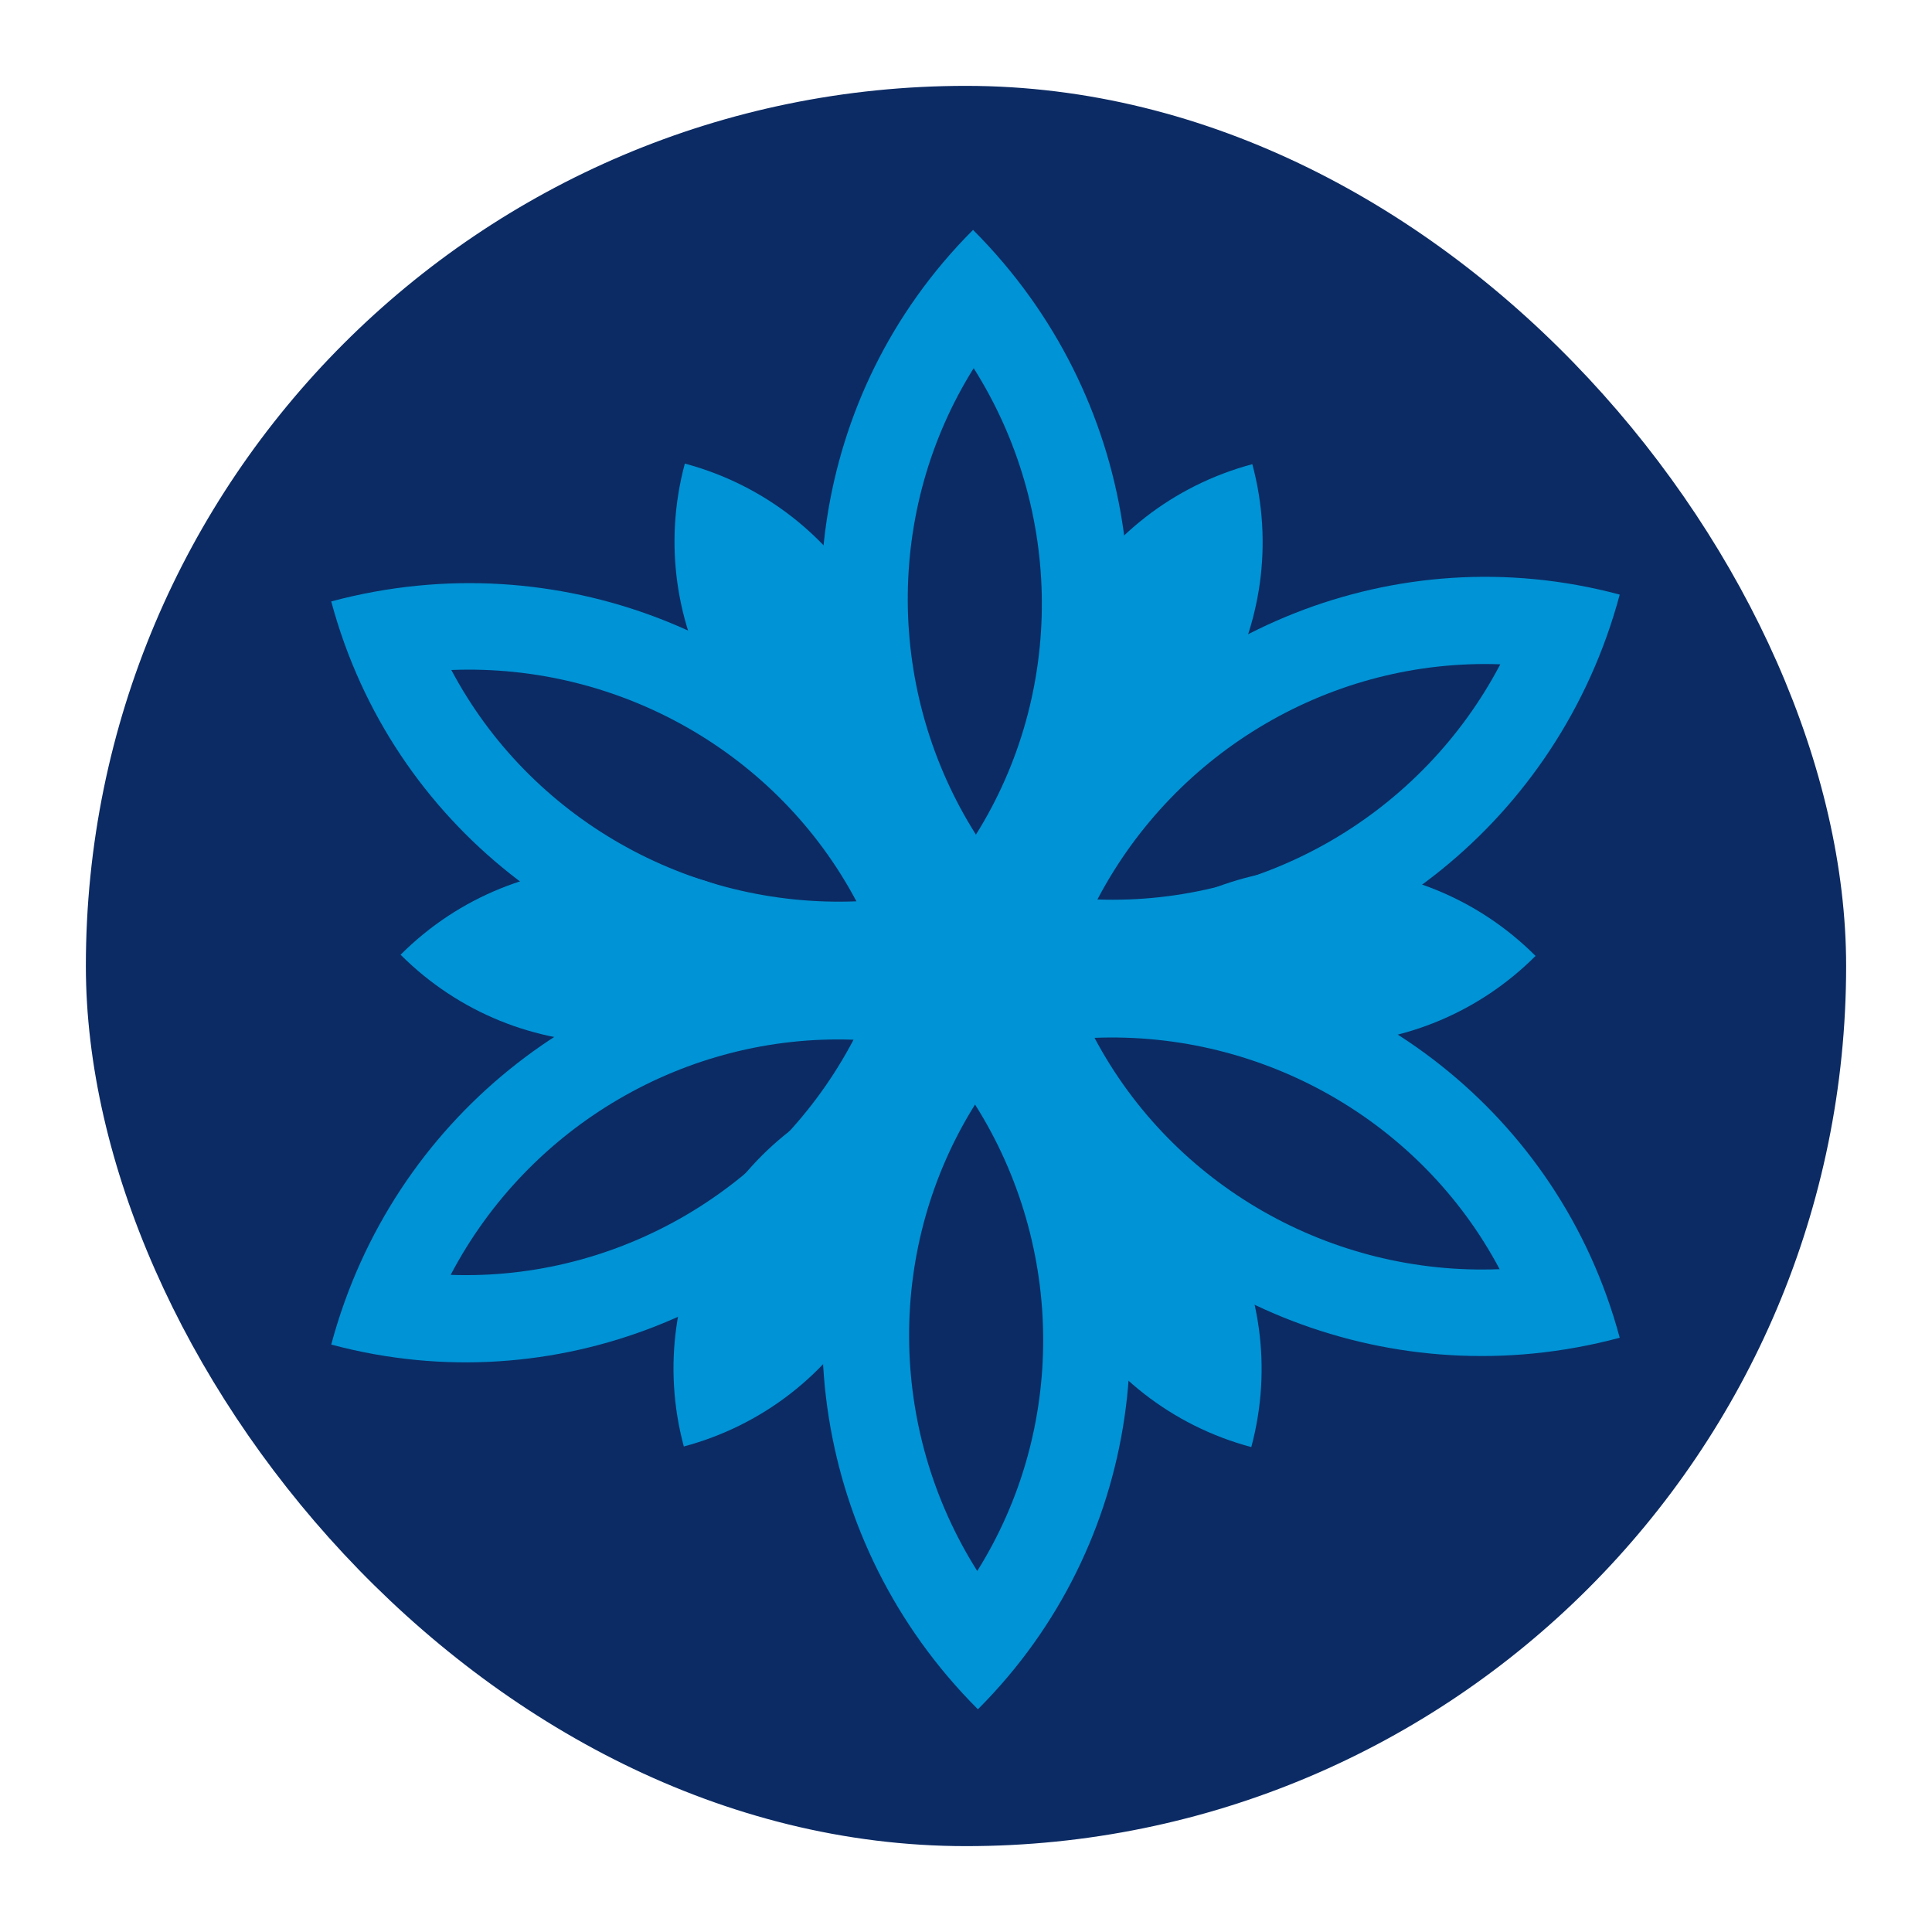 <svg width="90" height="90" viewBox="0 0 90 90" fill="none" xmlns="http://www.w3.org/2000/svg">
<g filter="url(#filter0_d_447_7897)">
<rect x="4" width="82" height="82" rx="41" fill="#0C2B64"/>
<path fill-rule="evenodd" clip-rule="evenodd" d="M45.328 6.709C44.358 7.68 43.487 8.712 42.716 9.795C36.7 18.24 36.754 29.709 42.85 38.212C43.632 39.302 44.512 40.343 45.492 41.323C46.462 40.352 47.333 39.32 48.104 38.237C54.12 29.792 54.066 18.323 47.97 9.82C47.188 8.73 46.308 7.689 45.328 6.709ZM45.462 34.881C41.266 28.241 41.226 19.752 45.358 13.151C49.554 19.791 49.594 28.28 45.462 34.881Z" fill="#0093D5"/>
<path fill-rule="evenodd" clip-rule="evenodd" d="M75.453 23.699C74.127 23.343 72.797 23.106 71.474 22.979C61.152 21.992 51.247 27.774 46.931 37.305C46.378 38.526 45.917 39.809 45.558 41.148C46.884 41.503 48.214 41.741 49.536 41.867C59.858 42.854 69.764 37.072 74.079 27.542C74.633 26.32 75.094 25.037 75.453 23.699ZM51.122 37.9C54.774 30.947 62.106 26.667 69.889 26.946C66.236 33.9 58.904 38.179 51.122 37.9Z" fill="#0093D5"/>
<path fill-rule="evenodd" clip-rule="evenodd" d="M15.43 24.017C15.786 25.342 16.245 26.613 16.797 27.822C21.103 37.254 31.062 42.942 41.474 41.914C42.809 41.782 44.151 41.54 45.489 41.181C45.134 39.856 44.675 38.585 44.123 37.376C39.816 27.944 29.857 22.256 19.445 23.284C18.111 23.416 16.769 23.658 15.43 24.017ZM39.895 37.987C32.047 38.3 24.674 34.09 21.025 27.211C28.873 26.898 36.245 31.107 39.895 37.987Z" fill="#0093D5"/>
<path fill-rule="evenodd" clip-rule="evenodd" d="M45.555 75.625C46.525 74.654 47.396 73.622 48.167 72.539C54.183 64.094 54.128 52.625 48.032 44.122C47.251 43.032 46.37 41.991 45.391 41.011C44.42 41.981 43.55 43.014 42.779 44.097C36.763 52.542 36.817 64.011 42.913 72.514C43.694 73.604 44.575 74.645 45.555 75.625ZM45.421 47.453C49.617 54.093 49.657 62.582 45.524 69.183C41.329 62.543 41.288 54.054 45.421 47.453Z" fill="#0093D5"/>
<path fill-rule="evenodd" clip-rule="evenodd" d="M15.43 58.635C16.756 58.991 18.086 59.228 19.409 59.355C29.73 60.342 39.636 54.56 43.952 45.029C44.505 43.808 44.966 42.525 45.325 41.186C43.999 40.831 42.669 40.593 41.346 40.467C31.024 39.48 21.119 45.262 16.803 54.792C16.25 56.014 15.789 57.297 15.43 58.635ZM39.761 44.434C36.108 51.387 28.777 55.667 20.994 55.388C24.646 48.434 31.978 44.155 39.761 44.434Z" fill="#0093D5"/>
<path fill-rule="evenodd" clip-rule="evenodd" d="M75.453 58.318C75.097 56.992 74.638 55.721 74.086 54.512C69.78 45.08 59.82 39.392 49.409 40.42C48.074 40.552 46.732 40.794 45.394 41.153C45.749 42.478 46.208 43.749 46.76 44.958C51.066 54.39 61.026 60.078 71.438 59.05C72.772 58.918 74.114 58.676 75.453 58.318ZM50.988 44.347C58.836 44.034 66.209 48.243 69.858 55.123C62.01 55.437 54.638 51.227 50.988 44.347Z" fill="#0093D5"/>
<path fill-rule="evenodd" clip-rule="evenodd" d="M51.709 40.531C57.183 35.057 66.058 35.057 71.532 40.531C66.058 46.005 57.183 46.005 51.709 40.531Z" fill="#0093D5"/>
<path fill-rule="evenodd" clip-rule="evenodd" d="M38.484 40.475C33.01 45.949 24.135 45.949 18.661 40.475C24.135 35.001 33.01 35.001 38.484 40.475Z" fill="#0093D5"/>
<path fill-rule="evenodd" clip-rule="evenodd" d="M48.427 34.79C46.423 27.312 50.861 19.626 58.338 17.623C60.342 25.1 55.904 32.787 48.427 34.79Z" fill="#0093D5"/>
<path fill-rule="evenodd" clip-rule="evenodd" d="M41.766 46.216C43.77 53.694 39.332 61.38 31.855 63.383C29.851 55.906 34.288 48.219 41.766 46.216Z" fill="#0093D5"/>
<path fill-rule="evenodd" clip-rule="evenodd" d="M41.814 34.763C34.337 32.759 29.899 25.073 31.902 17.595C39.38 19.599 43.818 27.285 41.814 34.763Z" fill="#0093D5"/>
<path fill-rule="evenodd" clip-rule="evenodd" d="M48.379 46.243C55.856 48.247 60.294 55.933 58.29 63.411C50.813 61.407 46.375 53.721 48.379 46.243Z" fill="#0093D5"/>
</g>
<defs>
<filter id="filter0_d_447_7897" x="0" y="0" width="90" height="90" filterUnits="userSpaceOnUse" color-interpolation-filters="sRGB">
<feFlood flood-opacity="0" result="BackgroundImageFix"/>
<feColorMatrix in="SourceAlpha" type="matrix" values="0 0 0 0 0 0 0 0 0 0 0 0 0 0 0 0 0 0 127 0" result="hardAlpha"/>
<feOffset dy="4"/>
<feGaussianBlur stdDeviation="2"/>
<feComposite in2="hardAlpha" operator="out"/>
<feColorMatrix type="matrix" values="0 0 0 0 0 0 0 0 0 0 0 0 0 0 0 0 0 0 0.25 0"/>
<feBlend mode="normal" in2="BackgroundImageFix" result="effect1_dropShadow_447_7897"/>
<feBlend mode="normal" in="SourceGraphic" in2="effect1_dropShadow_447_7897" result="shape"/>
</filter>
</defs>
</svg>
